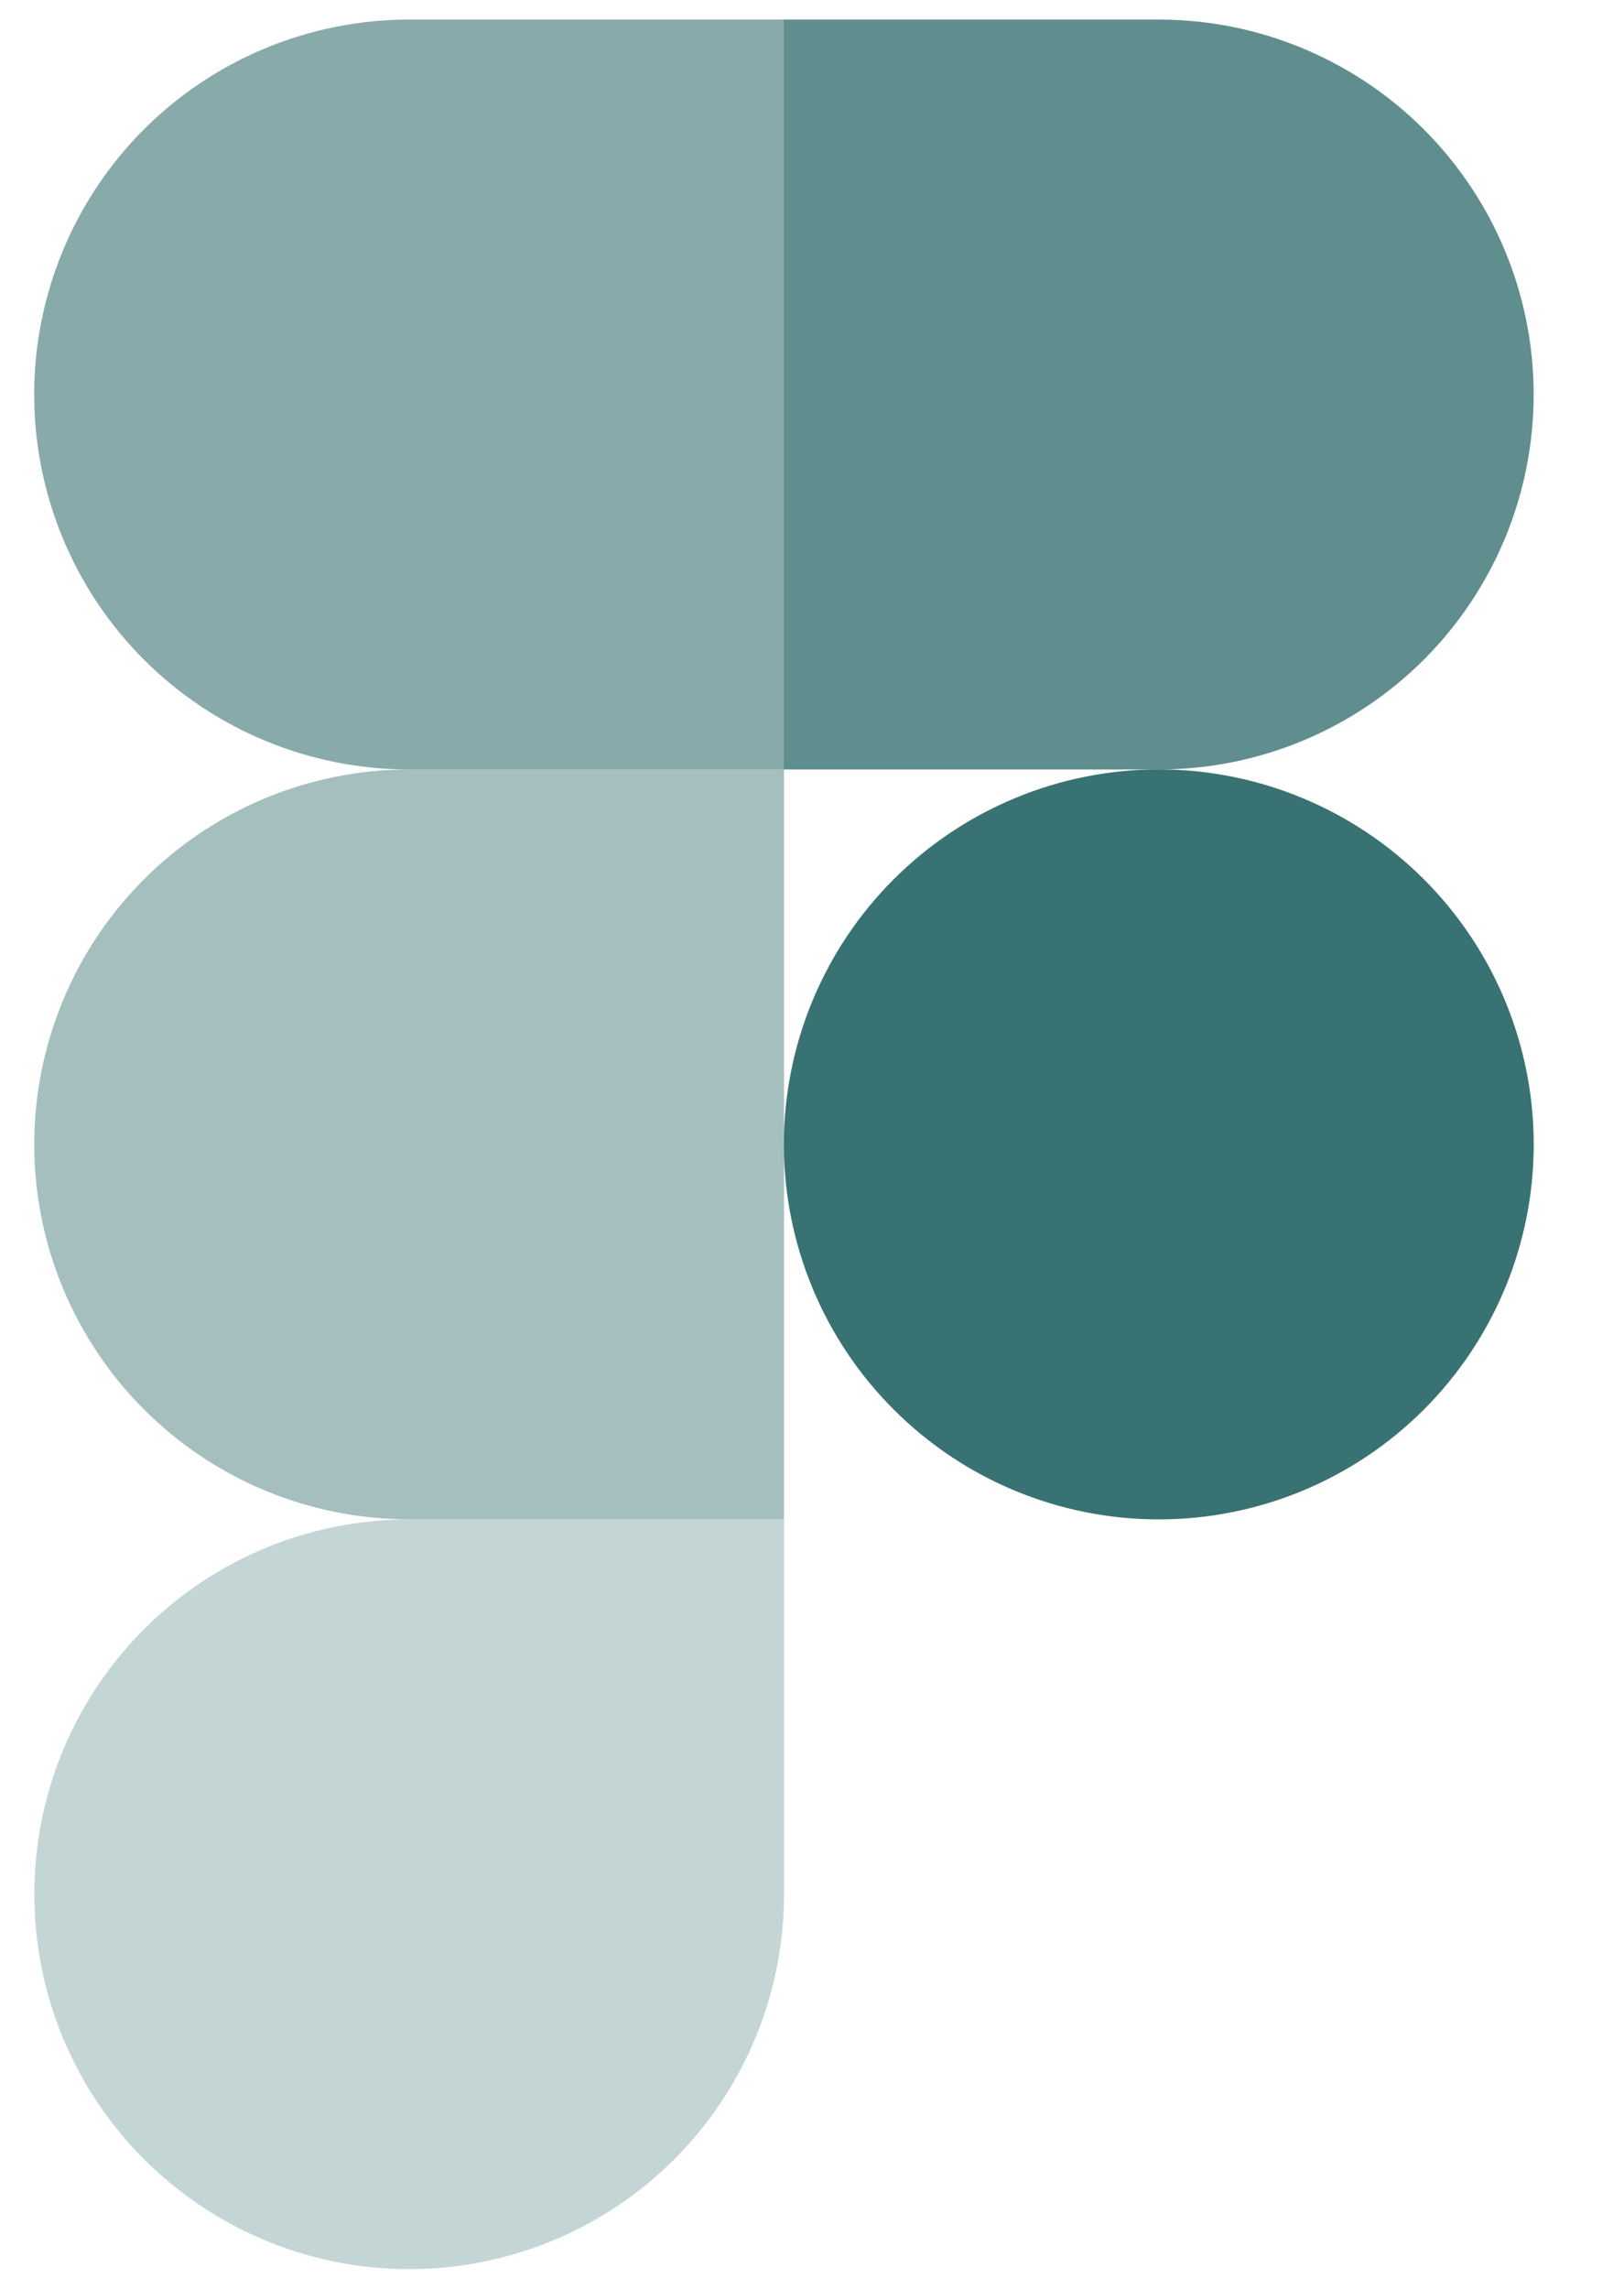 <svg width="22" height="31" viewBox="0 0 22 31" fill="none" xmlns="http://www.w3.org/2000/svg">
<path opacity="0.6" d="M10.621 0.265H5.542C4.195 0.265 2.903 0.8 1.95 1.752C0.998 2.705 0.463 3.997 0.463 5.344C0.463 6.691 0.998 7.982 1.95 8.935C2.903 9.887 4.195 10.422 5.542 10.422H10.621V0.265Z" fill="#397272"/>
<path opacity="0.45" d="M10.621 10.422H5.542C4.195 10.422 2.903 10.957 1.951 11.909C0.999 12.862 0.464 14.153 0.464 15.5C0.464 16.847 0.999 18.138 1.951 19.09C2.903 20.043 4.195 20.578 5.542 20.578H10.621V10.422Z" fill="#397272"/>
<path d="M20.777 15.5C20.777 16.847 20.241 18.139 19.289 19.091C18.337 20.044 17.045 20.579 15.698 20.579C14.351 20.579 13.059 20.044 12.107 19.091C11.154 18.139 10.619 16.847 10.619 15.5C10.619 14.153 11.154 12.861 12.107 11.909C13.059 10.957 14.351 10.421 15.698 10.421C17.045 10.421 18.337 10.957 19.289 11.909C20.241 12.861 20.777 14.153 20.777 15.5Z" fill="#397272"/>
<path opacity="0.3" d="M5.542 20.579H10.621V25.657C10.621 26.661 10.322 27.643 9.764 28.478C9.206 29.313 8.413 29.963 7.486 30.347C6.558 30.732 5.537 30.832 4.552 30.636C3.567 30.44 2.663 29.956 1.952 29.246C1.242 28.536 0.759 27.632 0.563 26.647C0.367 25.662 0.467 24.641 0.851 23.713C1.236 22.785 1.886 21.992 2.721 21.434C3.556 20.876 4.537 20.58 5.542 20.579Z" fill="#397272"/>
<path opacity="0.8" d="M10.619 0.265H15.697C17.044 0.265 18.336 0.8 19.288 1.752C20.241 2.705 20.776 3.997 20.776 5.344C20.776 6.691 20.241 7.982 19.288 8.935C18.336 9.887 17.044 10.422 15.697 10.422H10.619V0.265Z" fill="#397272"/>
</svg>
